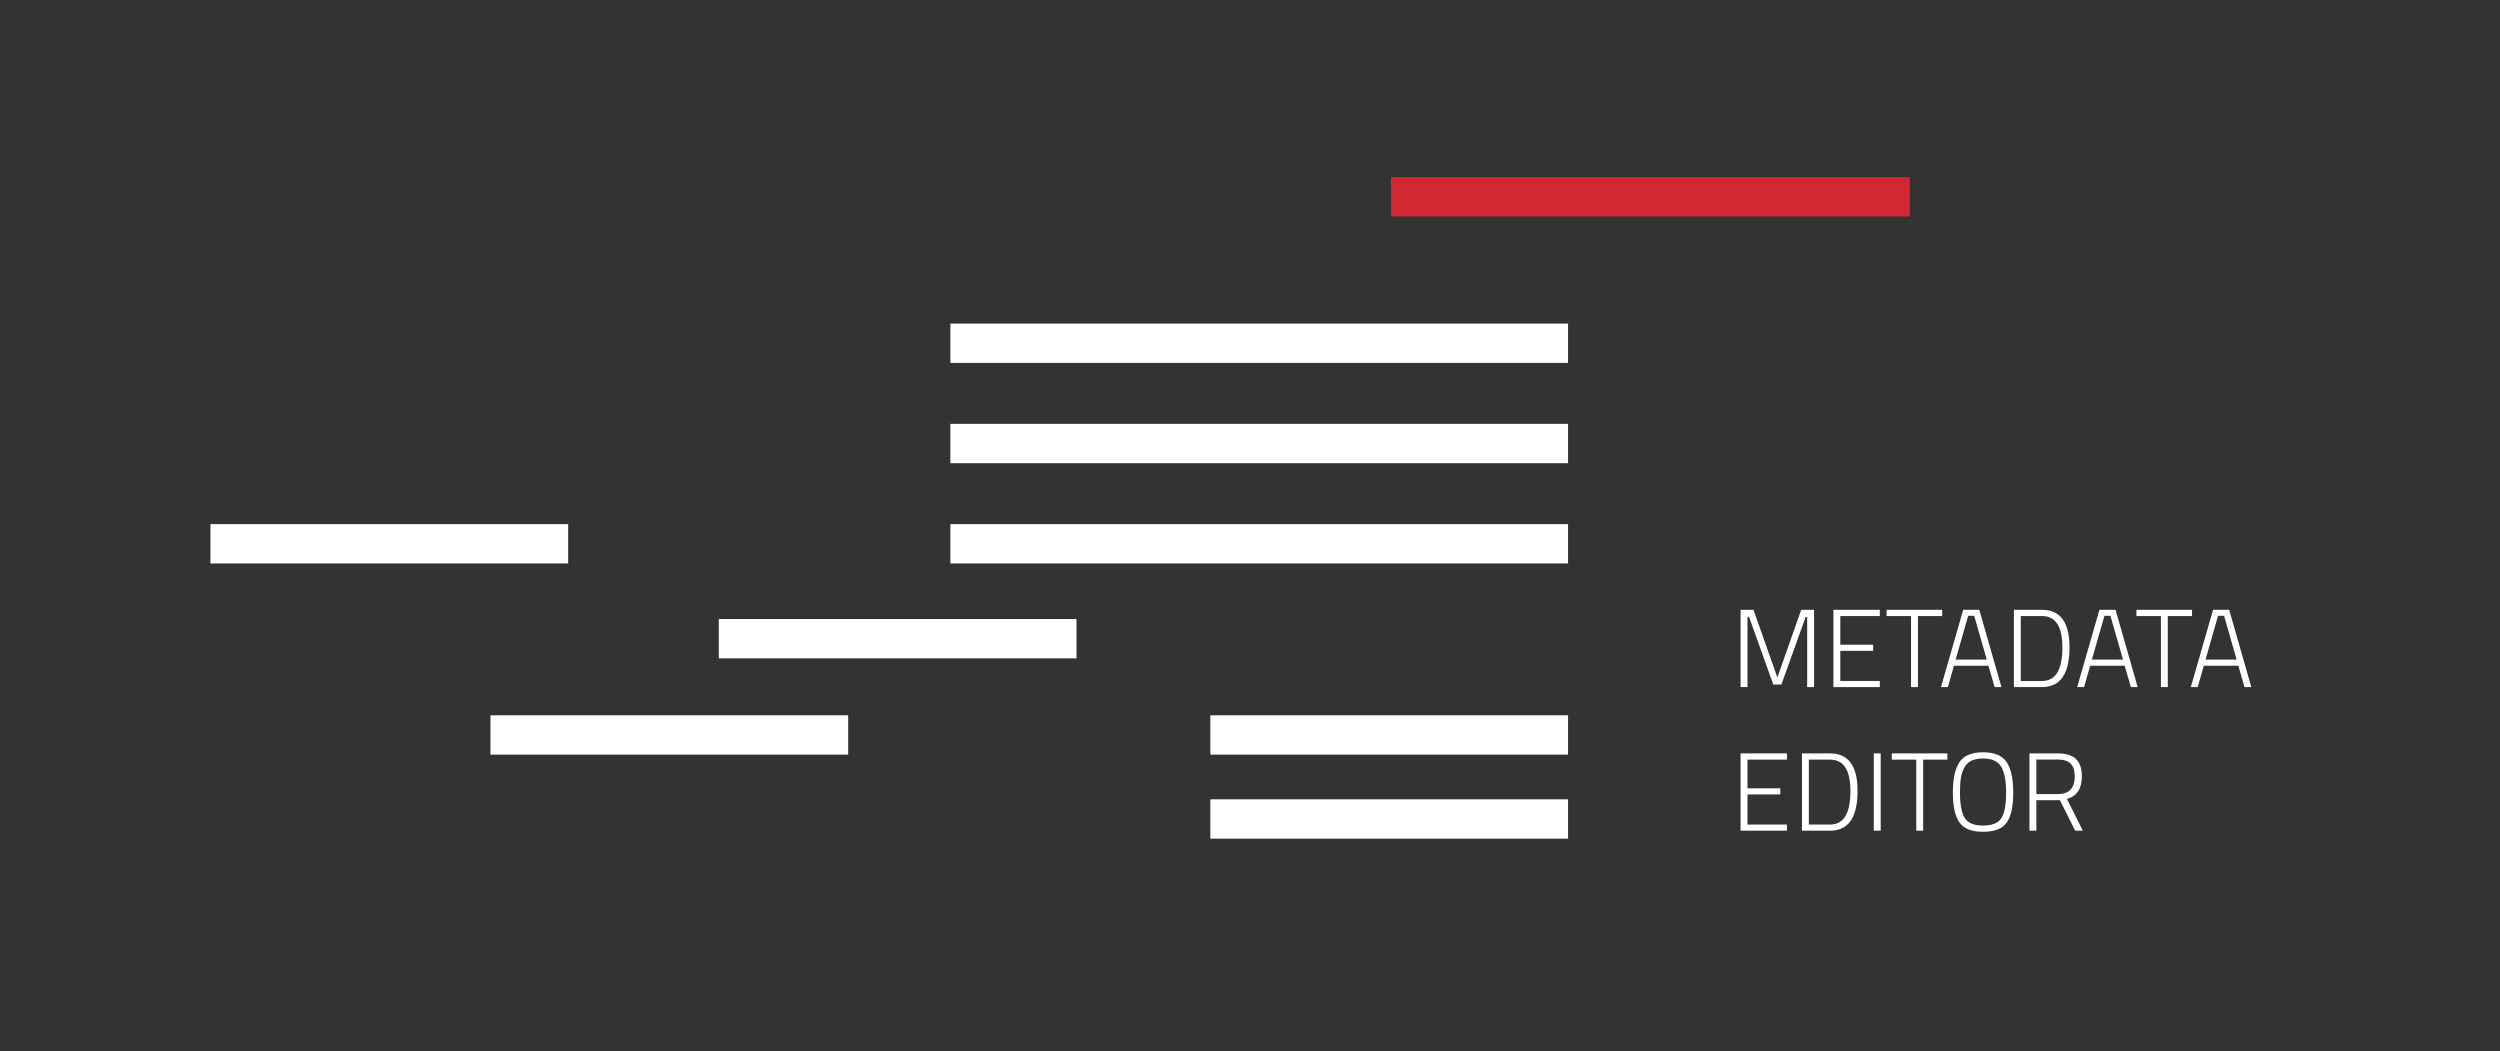 <?xml version="1.0" encoding="utf-8"?>
<!-- Generator: Adobe Illustrator 15.0.0, SVG Export Plug-In . SVG Version: 6.00 Build 0)  -->
<!DOCTYPE svg PUBLIC "-//W3C//DTD SVG 1.1//EN" "http://www.w3.org/Graphics/SVG/1.1/DTD/svg11.dtd">
<svg version="1.1" id="Calque_1" xmlns="http://www.w3.org/2000/svg" xmlns:xlink="http://www.w3.org/1999/xlink" x="0px" y="0px"
	 width="281.984px" height="118.549px" viewBox="0 0 281.984 118.549" enable-background="new 0 0 281.984 118.549"
	 xml:space="preserve">
<rect x="0" y="0" width="281.984" height="118.549" fill="#333333" stroke="none"/>
<g>
	<g>
		<path fill="#FFFFFF" d="M196.327,77.5v-8.717h1.455l2.695,7.626l2.686-7.626h1.455V77.5h-0.779v-7.914h-0.174l-2.734,7.626h-0.916
			l-2.734-7.626h-0.176V77.5H196.327z"/>
		<path fill="#FFFFFF" d="M206.799,77.5v-8.717h5.23v0.702h-4.453v3.236h3.701v0.689h-3.701v3.399h4.453V77.5H206.799z"/>
		<path fill="#FFFFFF" d="M212.795,69.485v-0.702h6.271v0.702h-2.734V77.5h-0.779v-8.015H212.795z"/>
		<path fill="#FFFFFF" d="M218.928,77.5l2.508-8.717h1.818l2.496,8.717h-0.766l-0.701-2.408h-3.889l-0.689,2.408H218.928z
			 M222,69.46l-1.418,4.942h3.512l-1.416-4.942H222z"/>
		<path fill="#FFFFFF" d="M230.329,77.5h-3.174v-8.717h3.174c2.064,0,3.098,1.413,3.098,4.239
			C233.426,76.008,232.393,77.5,230.329,77.5z M232.624,73.022c0-2.358-0.764-3.537-2.295-3.537h-2.396v7.325h2.396
			C231.86,76.811,232.624,75.548,232.624,73.022z"/>
		<path fill="#FFFFFF" d="M234.292,77.5l2.51-8.717h1.818l2.496,8.717h-0.766l-0.701-2.408h-3.889l-0.689,2.408H234.292z
			 M237.366,69.46l-1.418,4.942h3.512l-1.416-4.942H237.366z"/>
		<path fill="#FFFFFF" d="M240.977,69.485v-0.702h6.271v0.702h-2.734V77.5h-0.777v-8.015H240.977z"/>
		<path fill="#FFFFFF" d="M247.11,77.5l2.51-8.717h1.818l2.496,8.717h-0.766l-0.701-2.408h-3.889l-0.689,2.408H247.11z
			 M250.184,69.46l-1.418,4.942h3.512l-1.416-4.942H250.184z"/>
		<path fill="#FFFFFF" d="M196.327,93.695v-8.717h5.23v0.702h-4.453v3.236h3.699v0.689h-3.699v3.399h4.453v0.689H196.327z"/>
		<path fill="#FFFFFF" d="M206.422,93.695h-3.172v-8.717h3.172c2.066,0,3.098,1.413,3.098,4.239
			C209.52,92.203,208.489,93.695,206.422,93.695z M208.717,89.218c0-2.358-0.764-3.537-2.295-3.537h-2.395v7.325h2.395
			C207.954,93.006,208.717,91.743,208.717,89.218z"/>
		<path fill="#FFFFFF" d="M211.352,93.695v-8.717h0.777v8.717H211.352z"/>
		<path fill="#FFFFFF" d="M213.383,85.681v-0.702h6.271v0.702h-2.734v8.015h-0.777v-8.015H213.383z"/>
		<path fill="#FFFFFF" d="M227.081,89.405c0,1.556-0.244,2.681-0.734,3.374c-0.488,0.694-1.379,1.041-2.672,1.041
			c-1.291,0-2.182-0.354-2.67-1.065c-0.49-0.711-0.734-1.833-0.734-3.368c0-1.534,0.246-2.673,0.74-3.418
			c0.492-0.744,1.379-1.116,2.658-1.116s2.168,0.37,2.666,1.11S227.081,87.851,227.081,89.405z M221.6,92.247
			c0.35,0.581,1.043,0.871,2.074,0.871c1.033,0,1.725-0.284,2.076-0.853s0.527-1.52,0.527-2.854s-0.184-2.31-0.553-2.929
			c-0.367-0.619-1.053-0.929-2.057-0.929c-1.037,0-1.734,0.335-2.094,1.004c-0.193,0.343-0.324,0.736-0.395,1.179
			c-0.072,0.443-0.107,0.991-0.107,1.644C221.073,90.71,221.249,91.666,221.6,92.247z"/>
		<path fill="#FFFFFF" d="M229.688,90.259v3.437h-0.777v-8.717h3.199c0.91,0,1.59,0.207,2.037,0.62
			c0.447,0.414,0.672,1.068,0.672,1.963c0,1.397-0.561,2.245-1.682,2.547l1.795,3.587h-0.865l-1.719-3.437H229.688z M234.016,87.574
			c0-0.652-0.154-1.133-0.465-1.442c-0.309-0.309-0.789-0.464-1.441-0.464h-2.422v3.9h2.422
			C233.381,89.568,234.016,88.904,234.016,87.574z"/>
	</g>
</g>
<rect x="107.197" y="59.117" fill="#FFFFFF" width="69.67" height="4.437"/>
<rect x="107.197" y="47.808" fill="#FFFFFF" width="69.67" height="4.437"/>
<rect x="107.197" y="36.499" fill="#FFFFFF" width="69.67" height="4.436"/>
<rect x="156.891" y="19.979" opacity="0.9" fill="#E42634" width="58.529" height="4.436"/>
<rect x="136.52" y="80.68" fill="#FFFFFF" width="40.348" height="4.436"/>
<rect x="81.076" y="69.82" fill="#FFFFFF" width="40.346" height="4.437"/>
<rect x="55.322" y="80.68" fill="#FFFFFF" width="40.348" height="4.436"/>
<rect x="23.738" y="59.117" fill="#FFFFFF" width="40.348" height="4.437"/>
<rect x="136.52" y="90.158" fill="#FFFFFF" width="40.348" height="4.437"/>
</svg>
